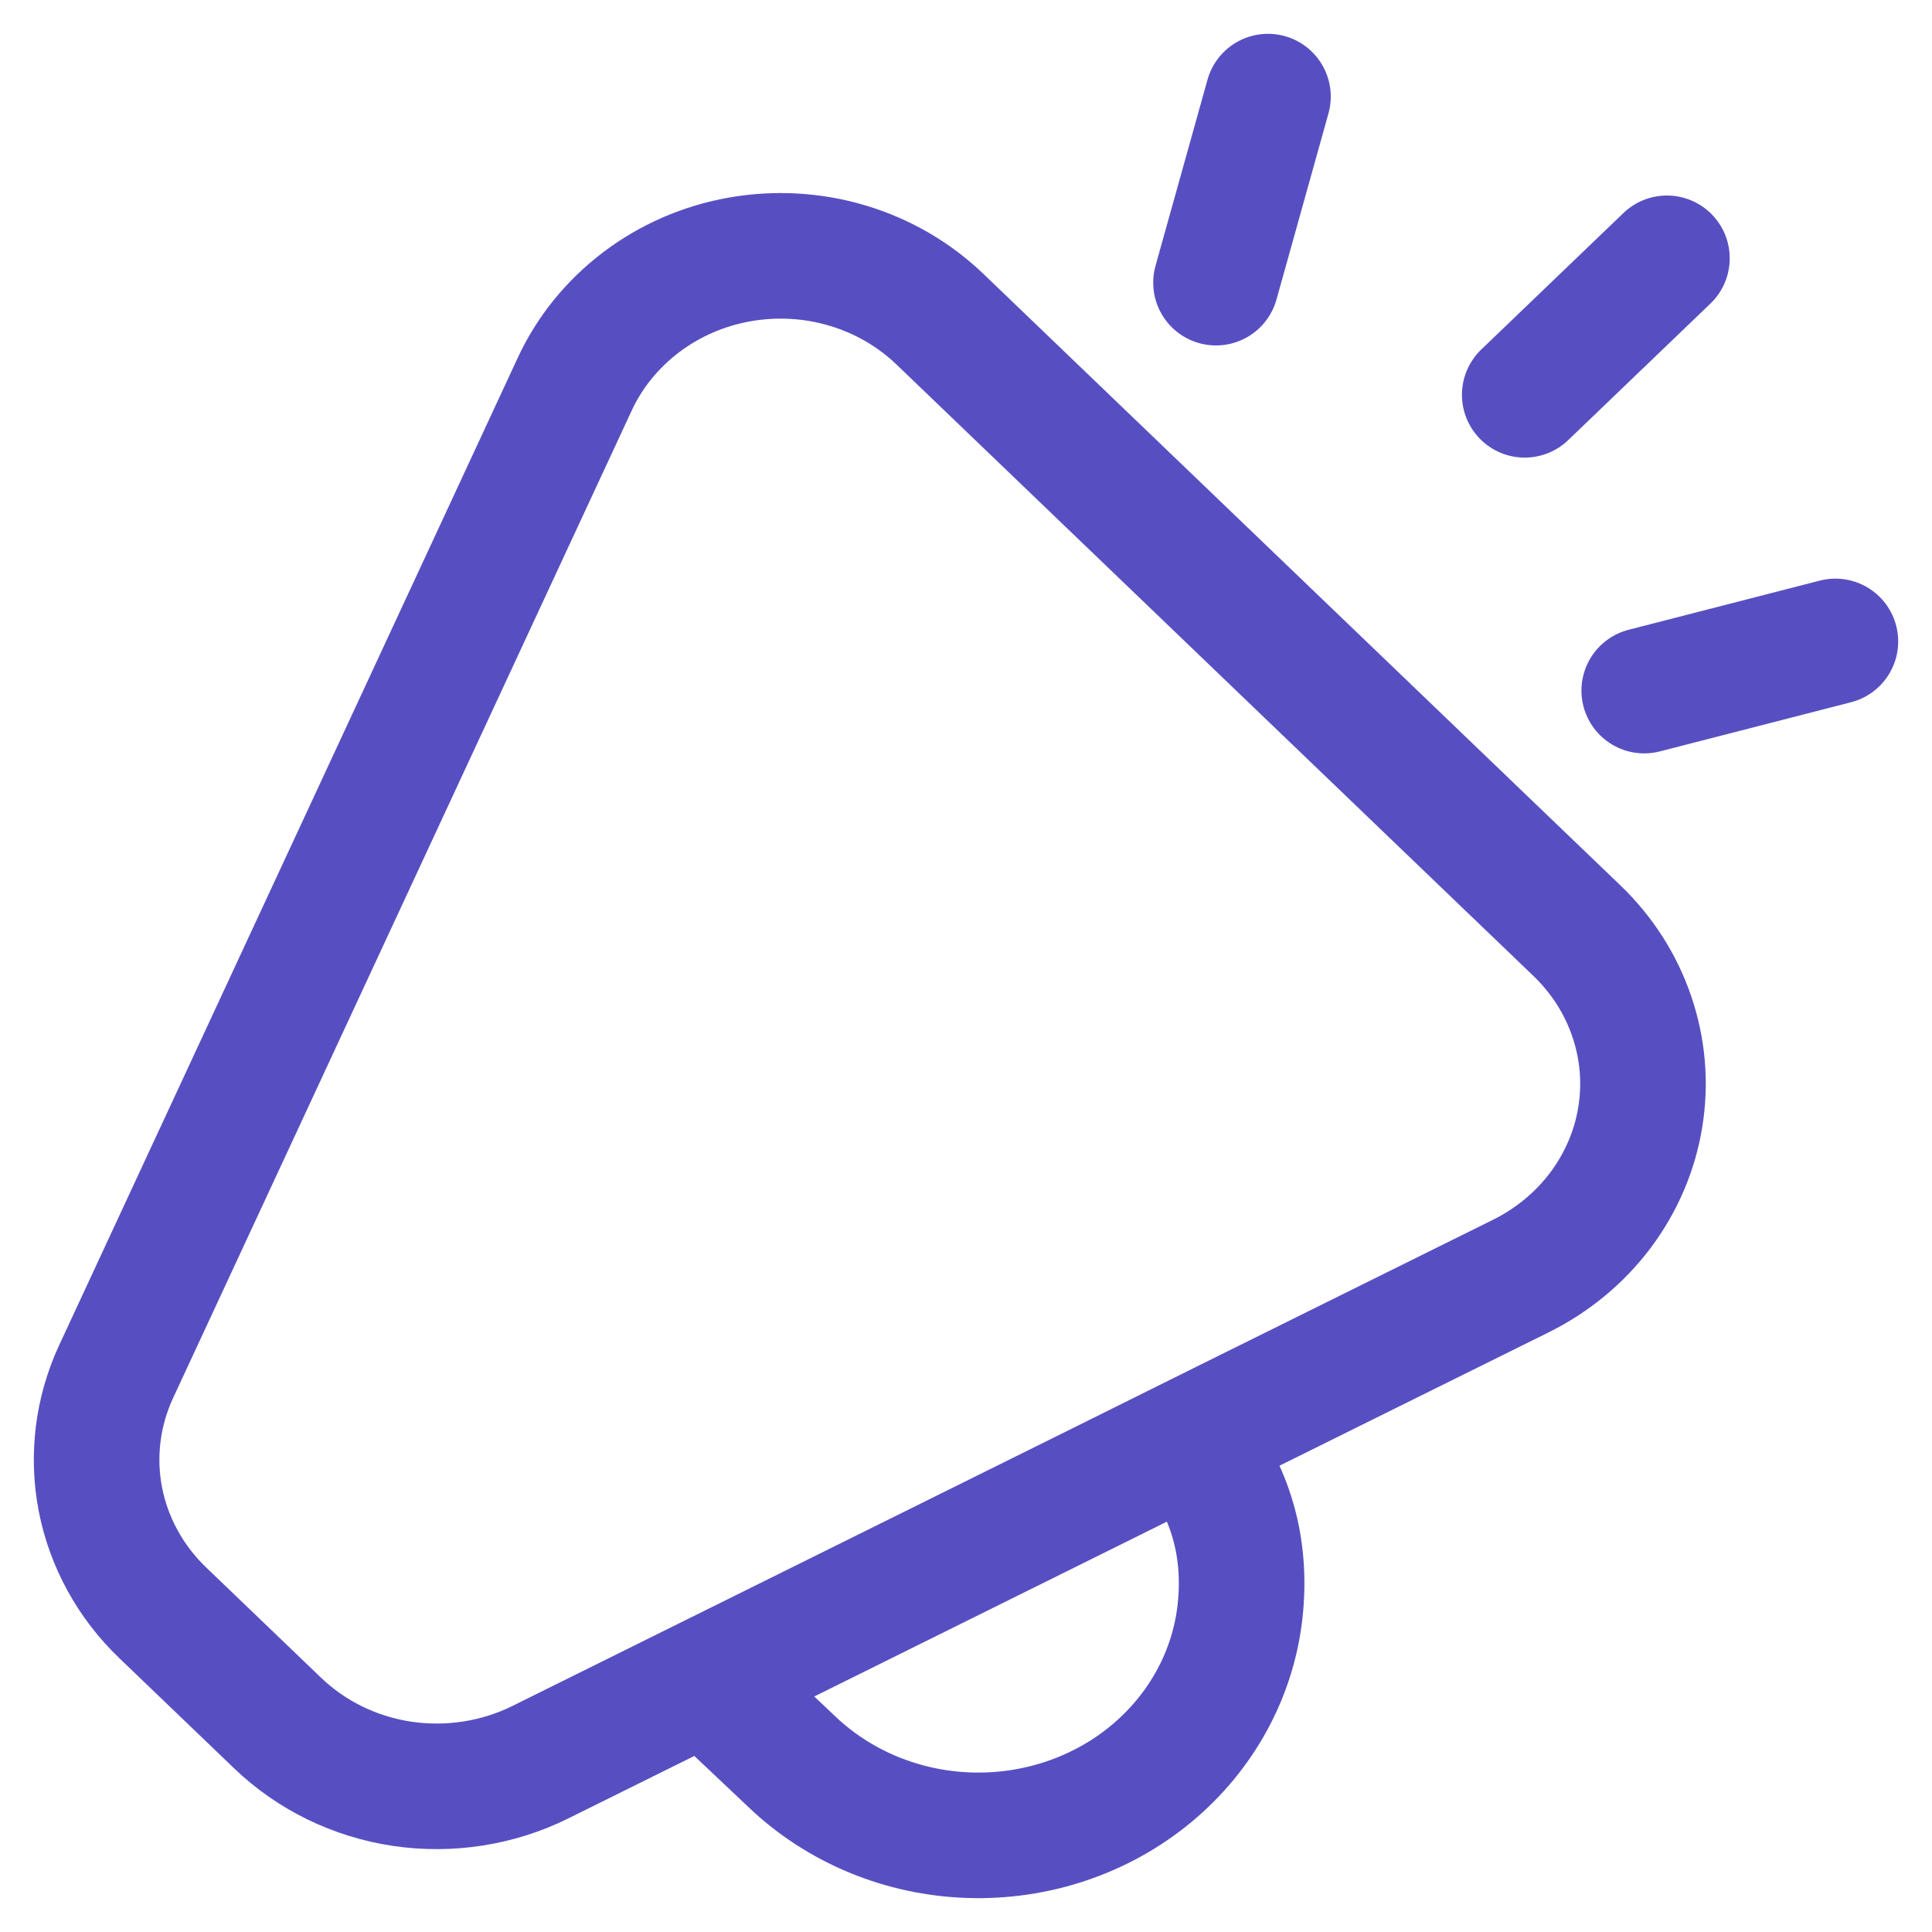 <svg
    width="20"
    height="20"
    viewBox="0 0 20 20"
    fill="none"
    xmlns="http://www.w3.org/2000/svg">
    <path
        d="M12.322 14.906C12.741 15.429 12.907 16.016 12.838 16.671C12.768 17.325 12.439 17.929 11.918 18.362C11.397 18.794 10.723 19.021 10.032 18.998C9.341 18.975 8.685 18.703 8.197 18.237L7.305 17.394M17.021 7.149L19 6.64M15.784 4.087L17.256 2.674M12.588 2.926L13.126 1M5.95 3.976C6.104 3.644 6.34 3.354 6.637 3.129C6.934 2.904 7.283 2.752 7.655 2.686C8.027 2.62 8.411 2.641 8.772 2.749C9.133 2.856 9.462 3.047 9.73 3.304L16.326 9.636C16.585 9.885 16.78 10.19 16.893 10.525C17.007 10.86 17.037 11.216 16.98 11.564C16.924 11.912 16.782 12.242 16.568 12.528C16.353 12.814 16.071 13.047 15.745 13.209L12.754 14.691L11.331 15.398L5.592 18.243C5.153 18.46 4.653 18.538 4.164 18.466C3.675 18.393 3.224 18.173 2.874 17.837L1.684 16.695C1.35 16.375 1.125 15.964 1.039 15.519C0.953 15.073 1.01 14.613 1.202 14.199L5.95 3.976Z"
        stroke="#574FC1"
        stroke-width="1.3"
        stroke-linecap="round" />
</svg>
